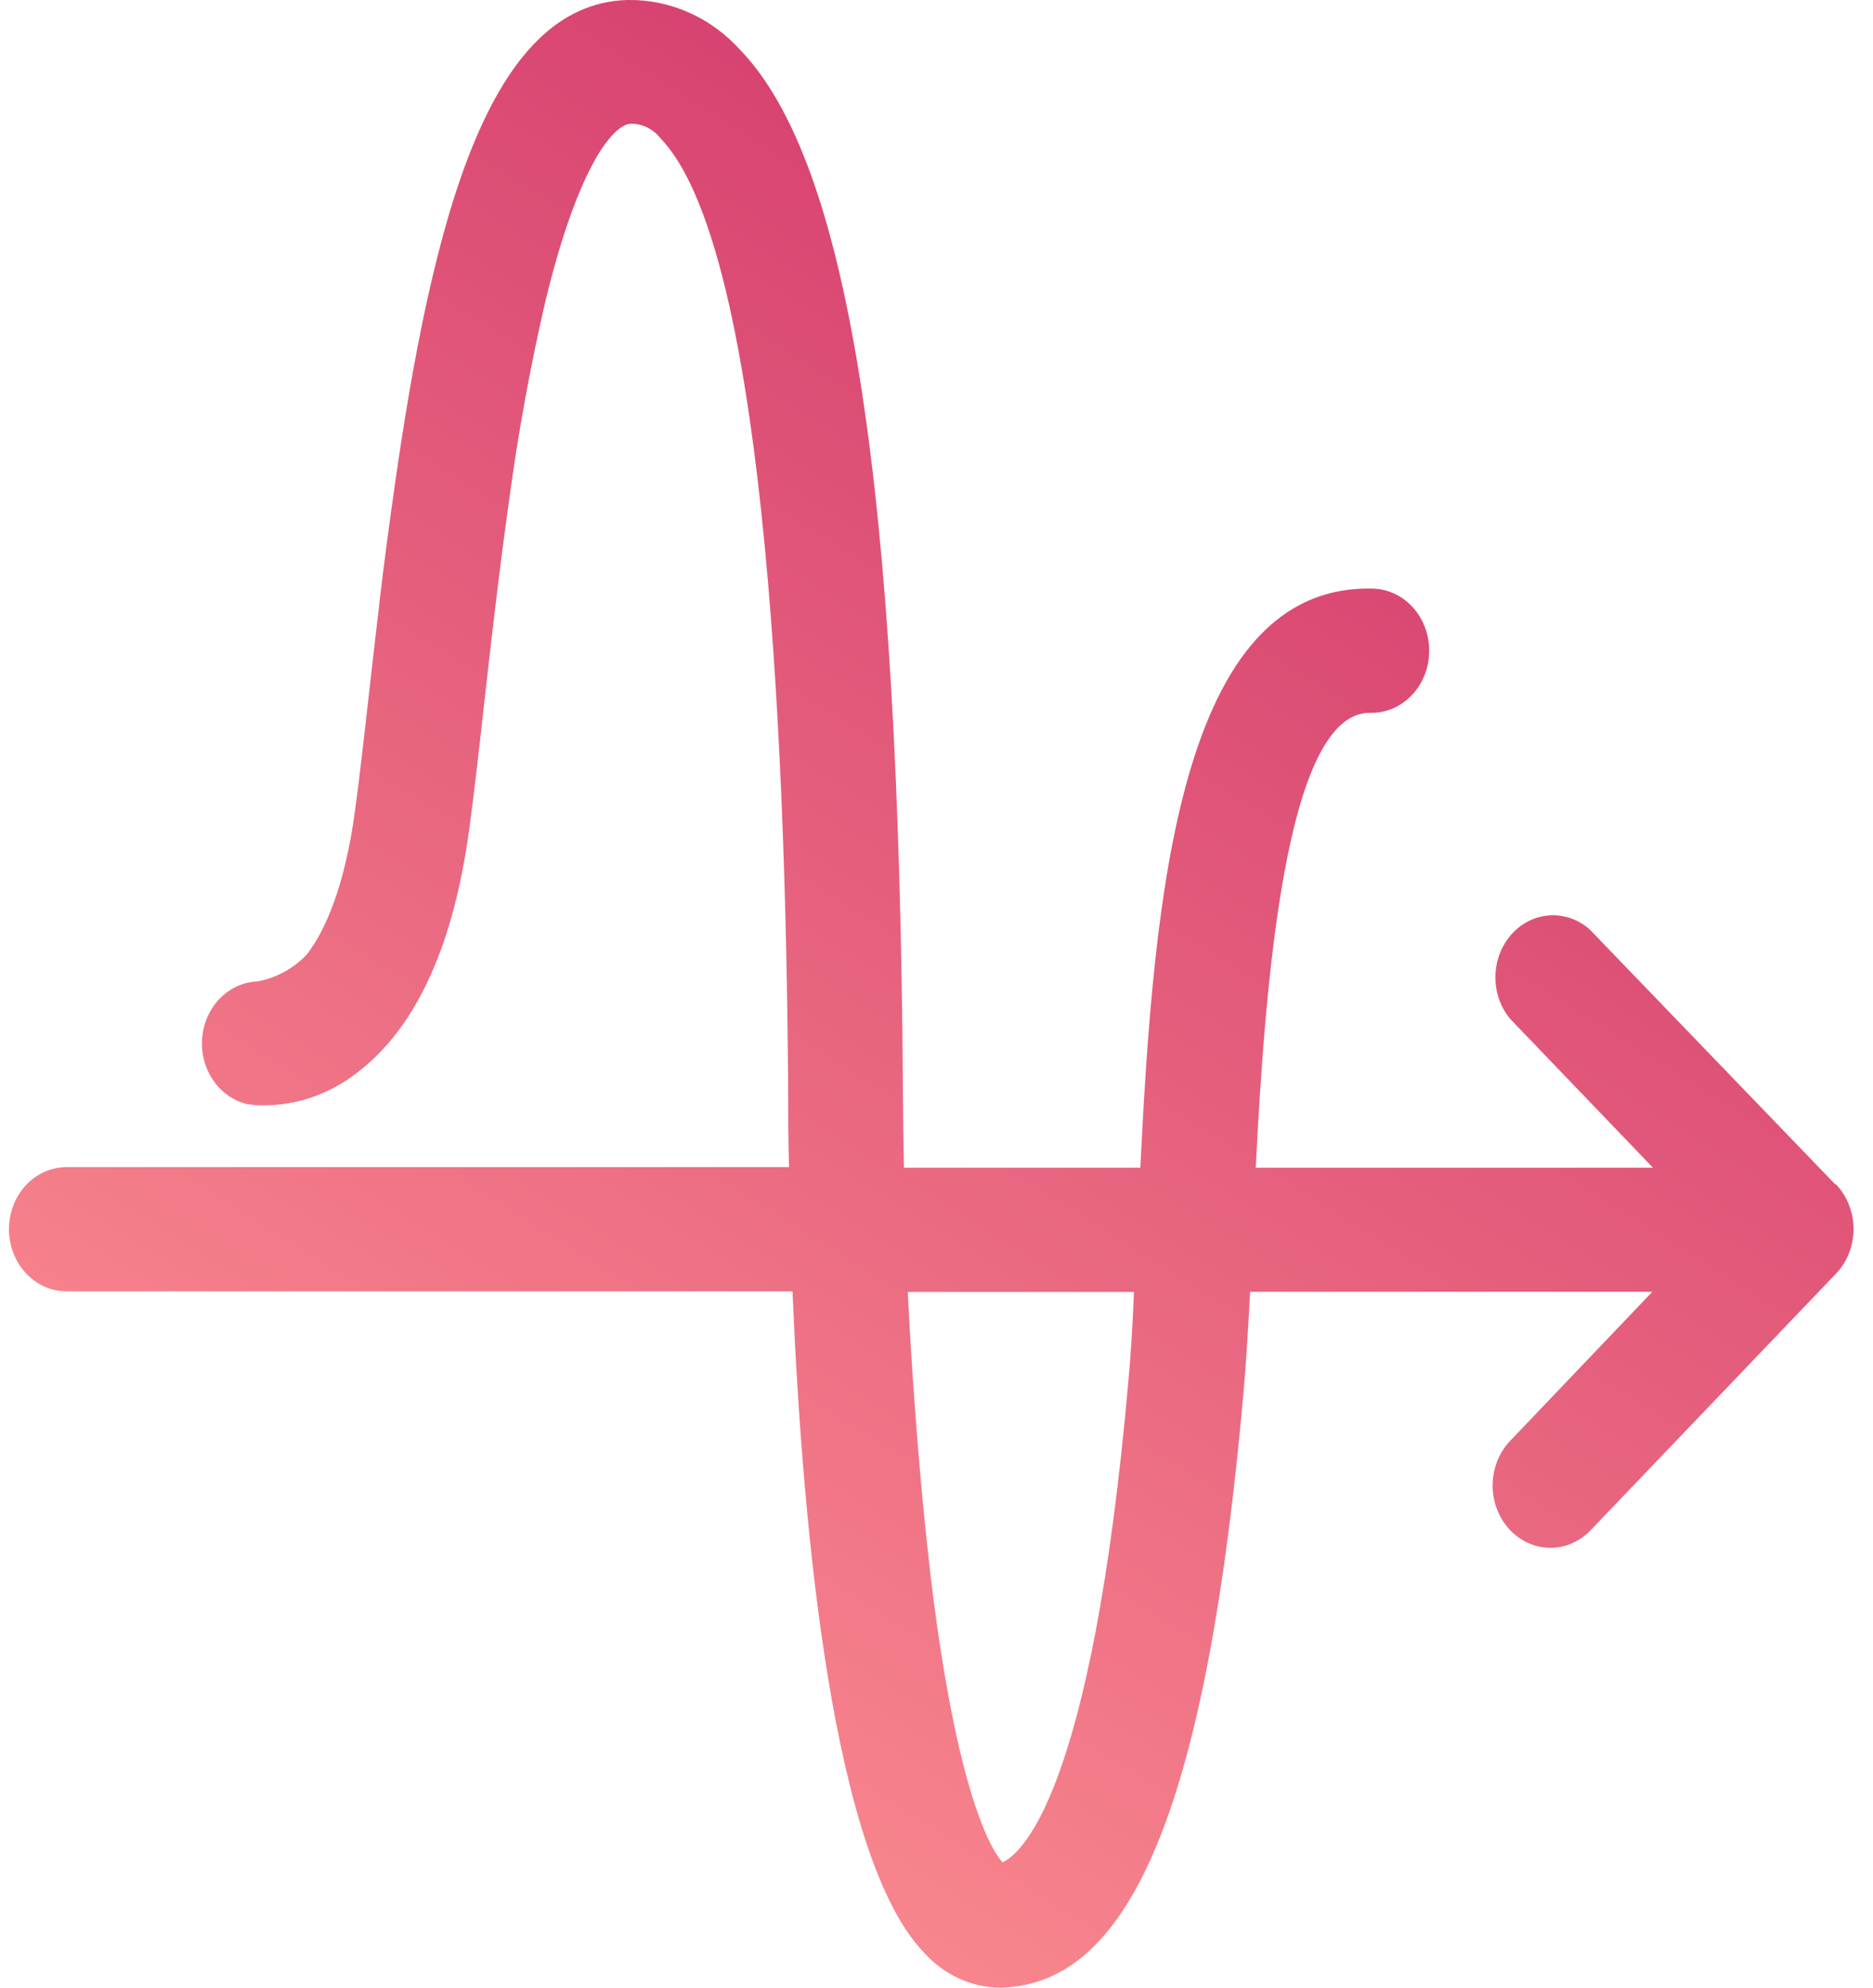 <svg width="66" height="70" viewBox="0 0 66 70" fill="none" xmlns="http://www.w3.org/2000/svg">
<path d="M64.658 41.698L56.022 32.738C55.628 32.386 55.125 32.207 54.614 32.237C54.102 32.267 53.621 32.504 53.265 32.901C52.909 33.297 52.705 33.824 52.695 34.376C52.684 34.928 52.867 35.463 53.208 35.875L58.247 41.125H44.25C44.575 34.668 45.294 25.104 48.262 25.104H48.291C48.829 25.116 49.35 24.896 49.738 24.494C50.126 24.092 50.351 23.54 50.361 22.96C50.372 22.38 50.169 21.819 49.795 21.401C49.422 20.982 48.91 20.741 48.372 20.729C41.542 20.567 40.657 31.561 40.182 41.125H31.854C31.829 40.027 31.821 39.113 31.817 38.443C31.683 17.037 29.913 5.718 26.076 1.75C25.566 1.189 24.957 0.745 24.284 0.445C23.611 0.144 22.889 -0.007 22.161 0H22.088C17.248 0.158 15.234 7.591 13.845 17.561C13.677 18.746 13.519 19.962 13.37 21.21C13.37 21.21 13.37 21.232 13.37 21.241C13.251 22.244 13.133 23.265 13.017 24.303C12.838 25.878 12.672 27.366 12.509 28.56C12.152 31.185 11.478 32.756 10.808 33.618C10.333 34.116 9.728 34.446 9.074 34.563C8.579 34.582 8.107 34.795 7.747 35.164C7.388 35.532 7.166 36.029 7.124 36.561C7.081 37.094 7.221 37.624 7.517 38.053C7.813 38.482 8.244 38.78 8.729 38.889H8.778C8.911 38.919 9.048 38.932 9.184 38.929H9.249C10.495 38.937 11.709 38.5 12.7 37.686C14.694 36.111 15.989 33.255 16.537 29.186C16.708 27.939 16.878 26.425 17.057 24.811C17.175 23.778 17.297 22.685 17.431 21.56C17.589 20.248 17.76 18.896 17.95 17.544C18.264 15.218 18.685 12.911 19.213 10.632C20.403 5.718 21.65 4.375 22.23 4.358C22.428 4.356 22.624 4.401 22.805 4.489C22.985 4.577 23.145 4.707 23.274 4.87C26.843 8.571 27.688 25.174 27.773 38.452C27.773 39.231 27.773 40.128 27.805 41.103H2.346C1.807 41.103 1.291 41.334 0.91 41.744C0.53 42.154 0.316 42.711 0.316 43.291C0.316 43.871 0.53 44.427 0.91 44.837C1.291 45.248 1.807 45.478 2.346 45.478H27.927C28.288 54.101 29.373 65.441 32.548 68.753C32.892 69.14 33.304 69.45 33.76 69.663C34.215 69.877 34.706 69.992 35.203 70H35.293C39.918 69.869 42.545 63.403 43.82 49.022C43.913 47.937 43.986 46.751 44.051 45.496H58.222L53.212 50.746C52.825 51.152 52.604 51.707 52.597 52.288C52.59 52.87 52.798 53.431 53.175 53.848C53.552 54.264 54.067 54.502 54.607 54.51C55.147 54.517 55.668 54.293 56.054 53.887L64.695 44.857C64.891 44.653 65.047 44.409 65.153 44.138C65.259 43.868 65.314 43.578 65.314 43.284C65.314 42.991 65.259 42.7 65.153 42.43C65.047 42.16 64.891 41.915 64.695 41.711L64.658 41.698ZM39.764 48.611C38.472 63.328 35.938 65.319 35.325 65.586C34.96 65.179 33.725 63.276 32.788 55.466C32.394 52.063 32.138 48.536 31.988 45.5H39.958C39.914 46.611 39.849 47.688 39.764 48.611Z" fill="url(#paint0_linear_10002_50)"/>
<defs>
<linearGradient id="paint0_linear_10002_50" x1="50.148" y1="1.75043e-06" x2="7.887" y2="67.27" gradientUnits="userSpaceOnUse">
<stop stop-color="#CF3269"/>
<stop offset="1" stop-color="#FF9494"/>
</linearGradient>
</defs>
</svg>
